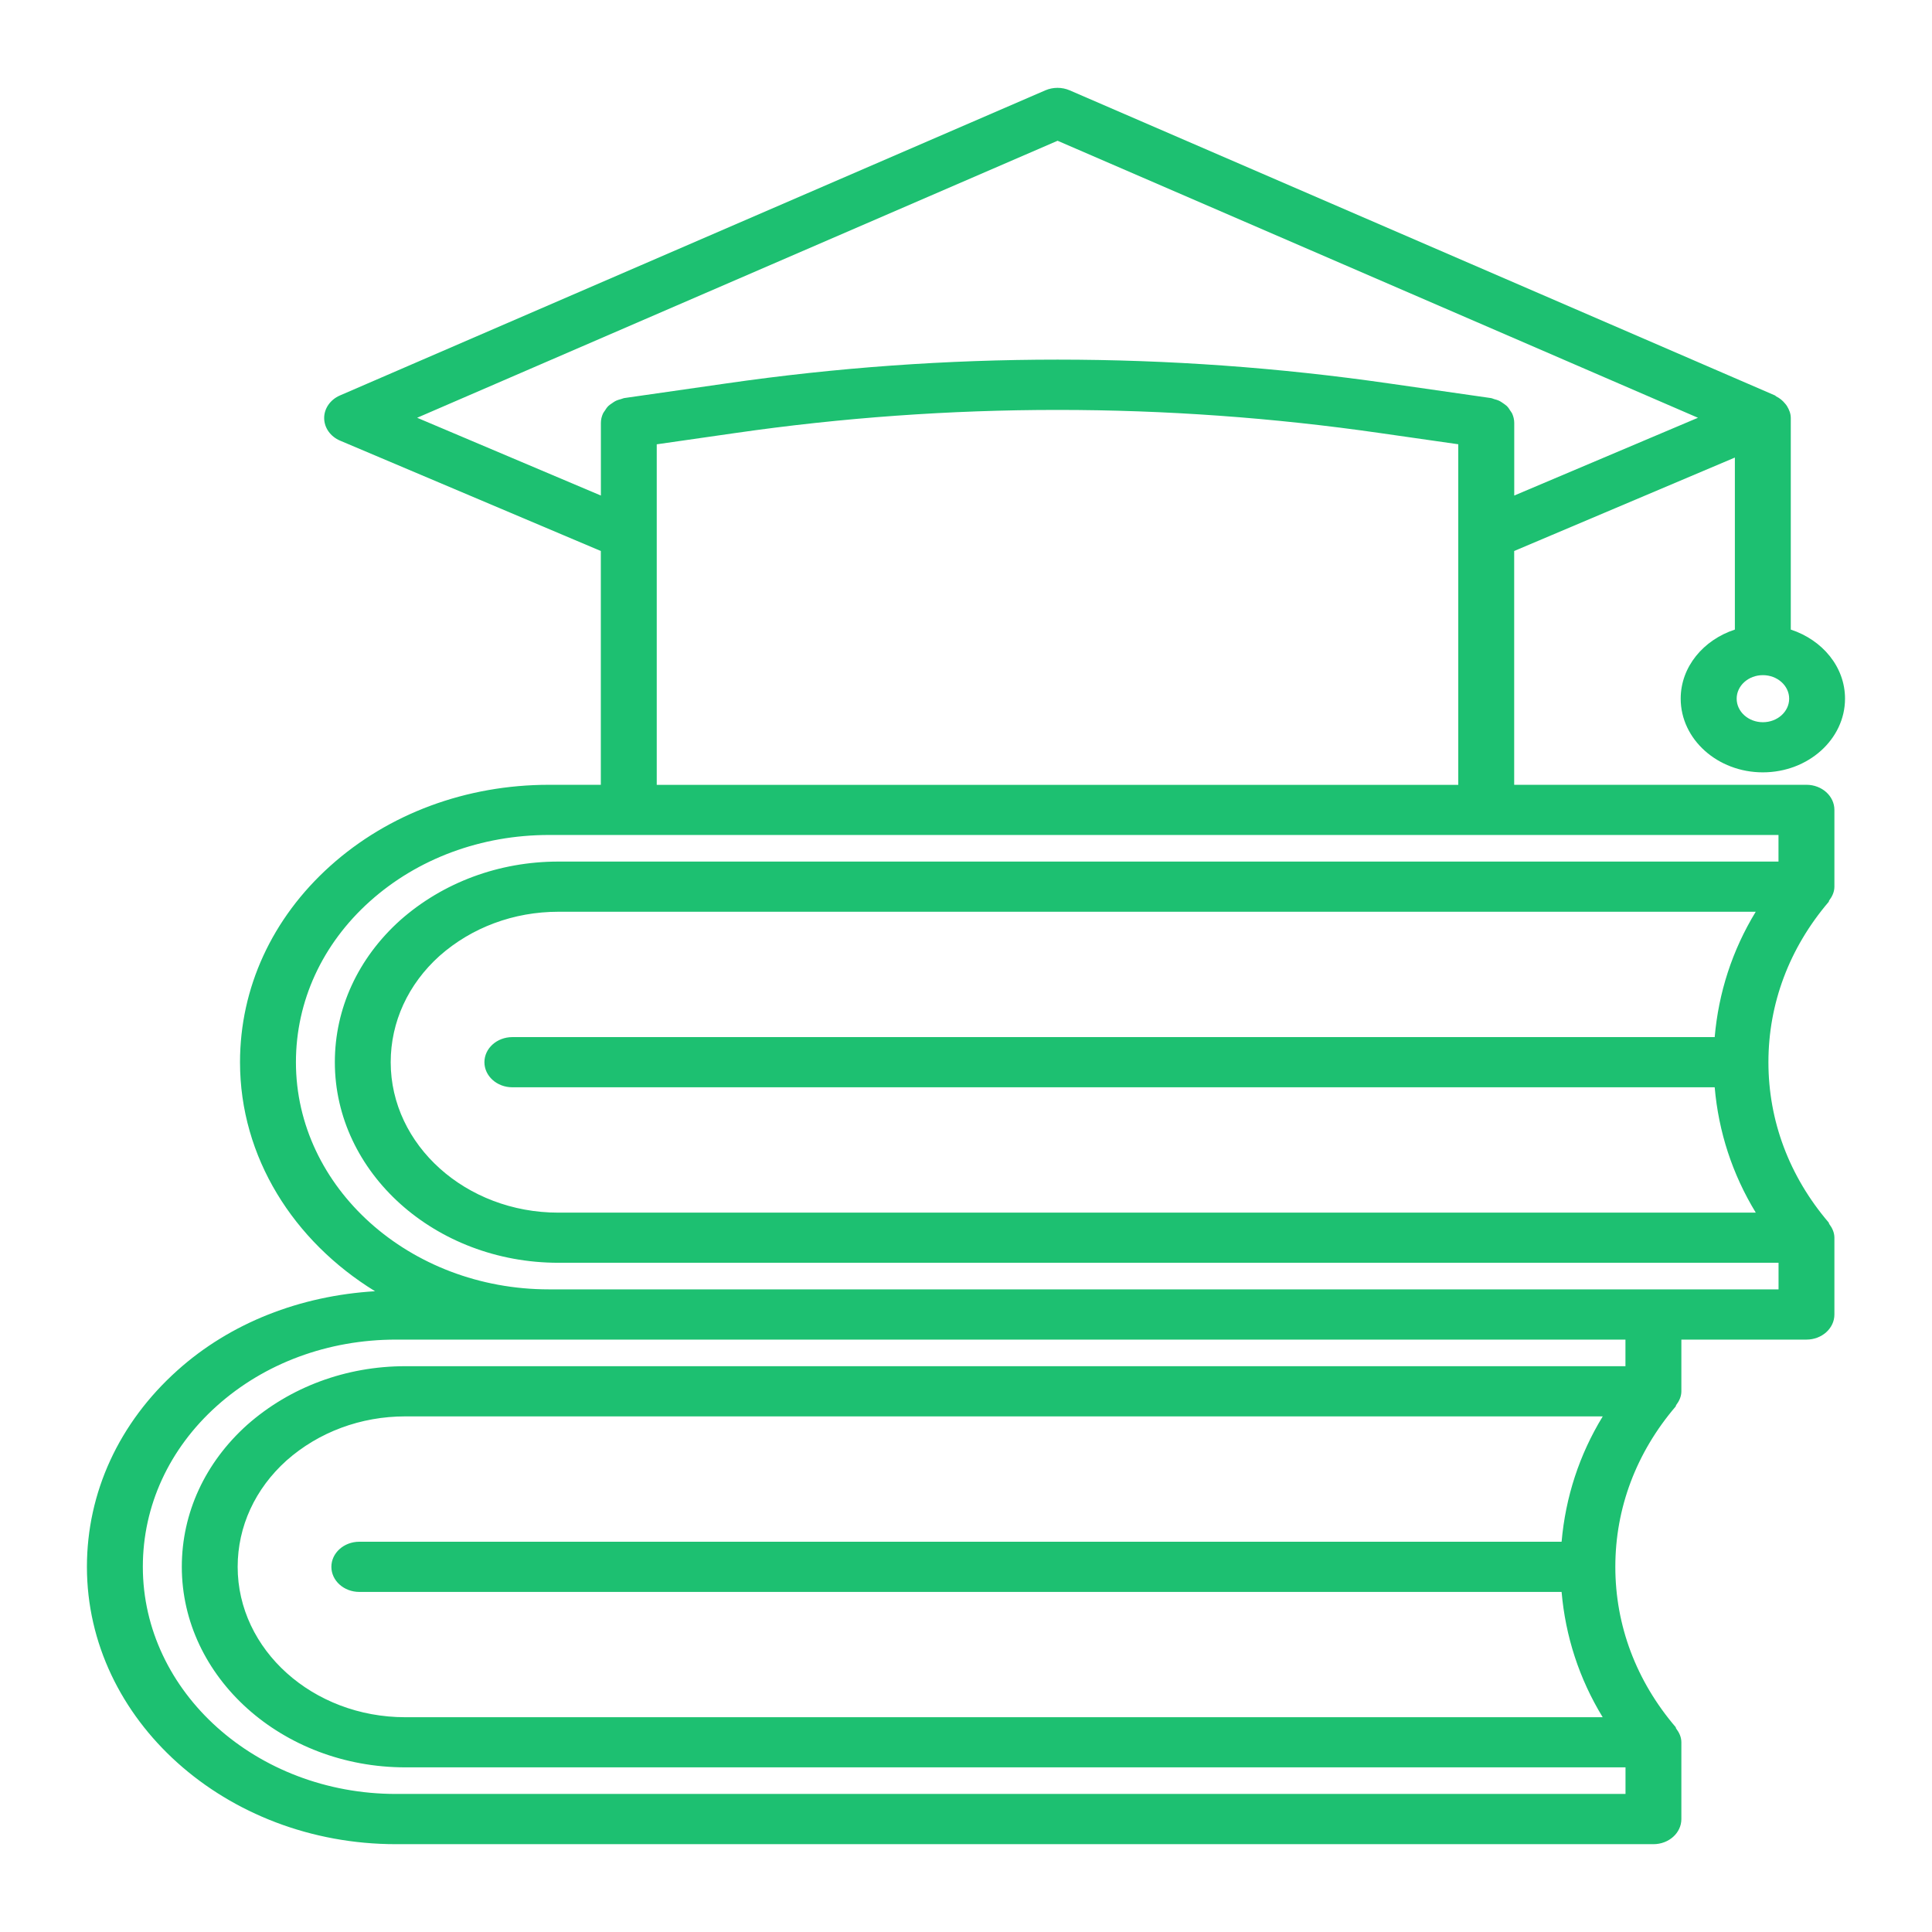 <svg xmlns="http://www.w3.org/2000/svg" xmlns:xlink="http://www.w3.org/1999/xlink" version="1.1" width="1000" height="1000" viewBox="0 0 1000 1000" xml:space="preserve">
<desc>Created with Fabric.js 3.5.0</desc>
<defs>
</defs>
<rect x="0" y="0" width="100%" height="100%" fill="rgba(255,255,255,0)"/>
<g transform="matrix(28.941 0 0 25.974 500.001 500)" id="365197">
<path style="stroke: none; stroke-width: 1; stroke-dasharray: none; stroke-linecap: butt; stroke-dashoffset: 0; stroke-linejoin: miter; stroke-miterlimit: 4; is-custom-font: none; font-file-url: none; fill: rgb(29,192,113); fill-rule: nonzero; opacity: 1;" vector-effect="non-scaling-stroke" transform=" translate(-24, -24)" d="M 8.278 35.973 c 0 3.048 2.48 5.527 5.528 5.527 h 22.488 c 0.276 0 0.5 -0.224 0.5 -0.5 v -1.53 c 0 -0.104 -0.039 -0.195 -0.093 -0.274 c -0.006 -0.009 -0.004 -0.021 -0.01 -0.03 c -0.705 -0.92 -1.078 -2.024 -1.078 -3.193 s 0.373 -2.273 1.078 -3.194 c 0.006 -0.008 0.004 -0.02 0.01 -0.029 c 0.054 -0.08 0.093 -0.171 0.093 -0.275 v -1.03 h 2.237 c 0.276 0 0.5 -0.224 0.5 -0.5 v -1.53 c 0 -0.104 -0.039 -0.195 -0.093 -0.275 c -0.006 -0.009 -0.003 -0.021 -0.01 -0.029 c -0.705 -0.921 -1.077 -2.025 -1.077 -3.194 s 0.373 -2.273 1.077 -3.194 c 0.006 -0.008 0.004 -0.02 0.01 -0.029 c 0.054 -0.08 0.093 -0.171 0.093 -0.275 v -1.53 c 0 -0.276 -0.224 -0.5 -0.5 -0.5 h -5.227 v -4.659 l 3.947 -1.862 v 3.428 c -0.563 0.206 -0.969 0.742 -0.969 1.376 c 0 0.81 0.659 1.469 1.469 1.469 c 0.811 0 1.47 -0.659 1.47 -1.469 c 0 -0.634 -0.406 -1.17 -0.97 -1.376 V 13.08 c 0 -0.088 -0.029 -0.166 -0.068 -0.238 c -0.01 -0.019 -0.022 -0.034 -0.035 -0.051 c -0.043 -0.059 -0.095 -0.107 -0.159 -0.142 c -0.008 -0.005 -0.012 -0.015 -0.021 -0.019 L 25.854 6.55 c -0.138 -0.066 -0.297 -0.066 -0.435 0 l -12.615 6.08 c -0.173 0.083 -0.284 0.26 -0.283 0.452 c 0.001 0.193 0.112 0.368 0.287 0.45 l 4.661 2.198 v 4.659 h -0.926 c -1.48 0 -2.87 0.574 -3.912 1.616 c -1.042 1.042 -1.615 2.431 -1.615 3.912 c 0 1.894 0.958 3.567 2.415 4.564 c -1.337 0.09 -2.585 0.627 -3.536 1.579 C 8.852 33.102 8.278 34.491 8.278 35.973 z M 34.652 35.473 H 13.15 c -0.276 0 -0.5 0.224 -0.5 0.5 s 0.224 0.5 0.5 0.5 h 21.502 c 0.069 0.884 0.314 1.729 0.735 2.497 H 13.972 c -1.653 0 -2.998 -1.344 -2.998 -2.997 c 0 -0.803 0.312 -1.556 0.874 -2.119 c 0.575 -0.567 1.329 -0.879 2.124 -0.879 h 21.416 C 34.966 33.744 34.722 34.588 34.652 35.473 z M 37.39 25.417 H 15.887 c -0.276 0 -0.5 0.224 -0.5 0.5 s 0.224 0.5 0.5 0.5 H 37.39 c 0.069 0.885 0.314 1.729 0.735 2.498 H 16.709 c -1.653 0 -2.998 -1.345 -2.998 -2.998 c 0 -0.802 0.312 -1.556 0.874 -2.119 c 0.575 -0.567 1.329 -0.879 2.124 -0.879 h 21.415 C 37.703 23.688 37.459 24.533 37.39 25.417 z M 38.252 19.142 c -0.259 0 -0.469 -0.21 -0.469 -0.469 s 0.21 -0.469 0.469 -0.469 s 0.47 0.21 0.47 0.469 S 38.511 19.142 38.252 19.142 z M 14.184 13.075 l 11.454 -5.52 l 11.453 5.52 l -3.286 1.55 v -1.448 c 0 -0.065 -0.014 -0.127 -0.037 -0.185 c -0.008 -0.021 -0.022 -0.037 -0.033 -0.057 c -0.019 -0.034 -0.038 -0.068 -0.065 -0.096 c -0.017 -0.018 -0.038 -0.032 -0.057 -0.048 c -0.028 -0.022 -0.056 -0.044 -0.089 -0.06 c -0.024 -0.012 -0.05 -0.019 -0.076 -0.027 c -0.022 -0.007 -0.041 -0.019 -0.064 -0.022 l -1.819 -0.291 c -3.933 -0.632 -7.921 -0.633 -11.854 0 l -1.82 0.291 c -0.023 0.004 -0.042 0.016 -0.064 0.022 c -0.026 0.008 -0.052 0.015 -0.076 0.027 c -0.033 0.016 -0.06 0.037 -0.089 0.06 c -0.02 0.016 -0.04 0.029 -0.057 0.048 c -0.027 0.029 -0.046 0.062 -0.065 0.096 c -0.011 0.019 -0.025 0.036 -0.033 0.057 c -0.023 0.058 -0.037 0.119 -0.037 0.185 v 1.448 L 14.184 13.075 z M 18.469 15.414 v -1.81 l 1.4 -0.224 c 3.827 -0.615 7.708 -0.615 11.537 0 l 1.398 0.223 v 1.811 v 4.976 H 18.469 V 15.414 z M 12.016 25.917 c 0 -1.214 0.47 -2.353 1.322 -3.205 c 0.854 -0.853 1.992 -1.323 3.205 -1.323 h 1.426 h 15.335 h 5.227 v 0.53 H 16.709 c -1.059 0 -2.063 0.415 -2.828 1.169 c -0.754 0.755 -1.169 1.759 -1.169 2.828 c 0 2.204 1.793 3.998 3.998 3.998 h 21.822 v 0.53 h -2.237 H 16.543 C 14.046 30.445 12.016 28.414 12.016 25.917 z M 13.806 31.445 h 2.737 h 19.251 v 0.53 H 13.972 c -1.059 0 -2.062 0.415 -2.828 1.169 c -0.754 0.754 -1.169 1.758 -1.169 2.828 c 0 2.204 1.793 3.997 3.998 3.997 h 21.822 v 0.53 H 13.806 c -2.497 0 -4.528 -2.031 -4.528 -4.527 c 0 -1.214 0.47 -2.353 1.323 -3.205 C 11.454 31.915 12.592 31.445 13.806 31.445 z" stroke-linecap="round"/>
</g>
</svg>